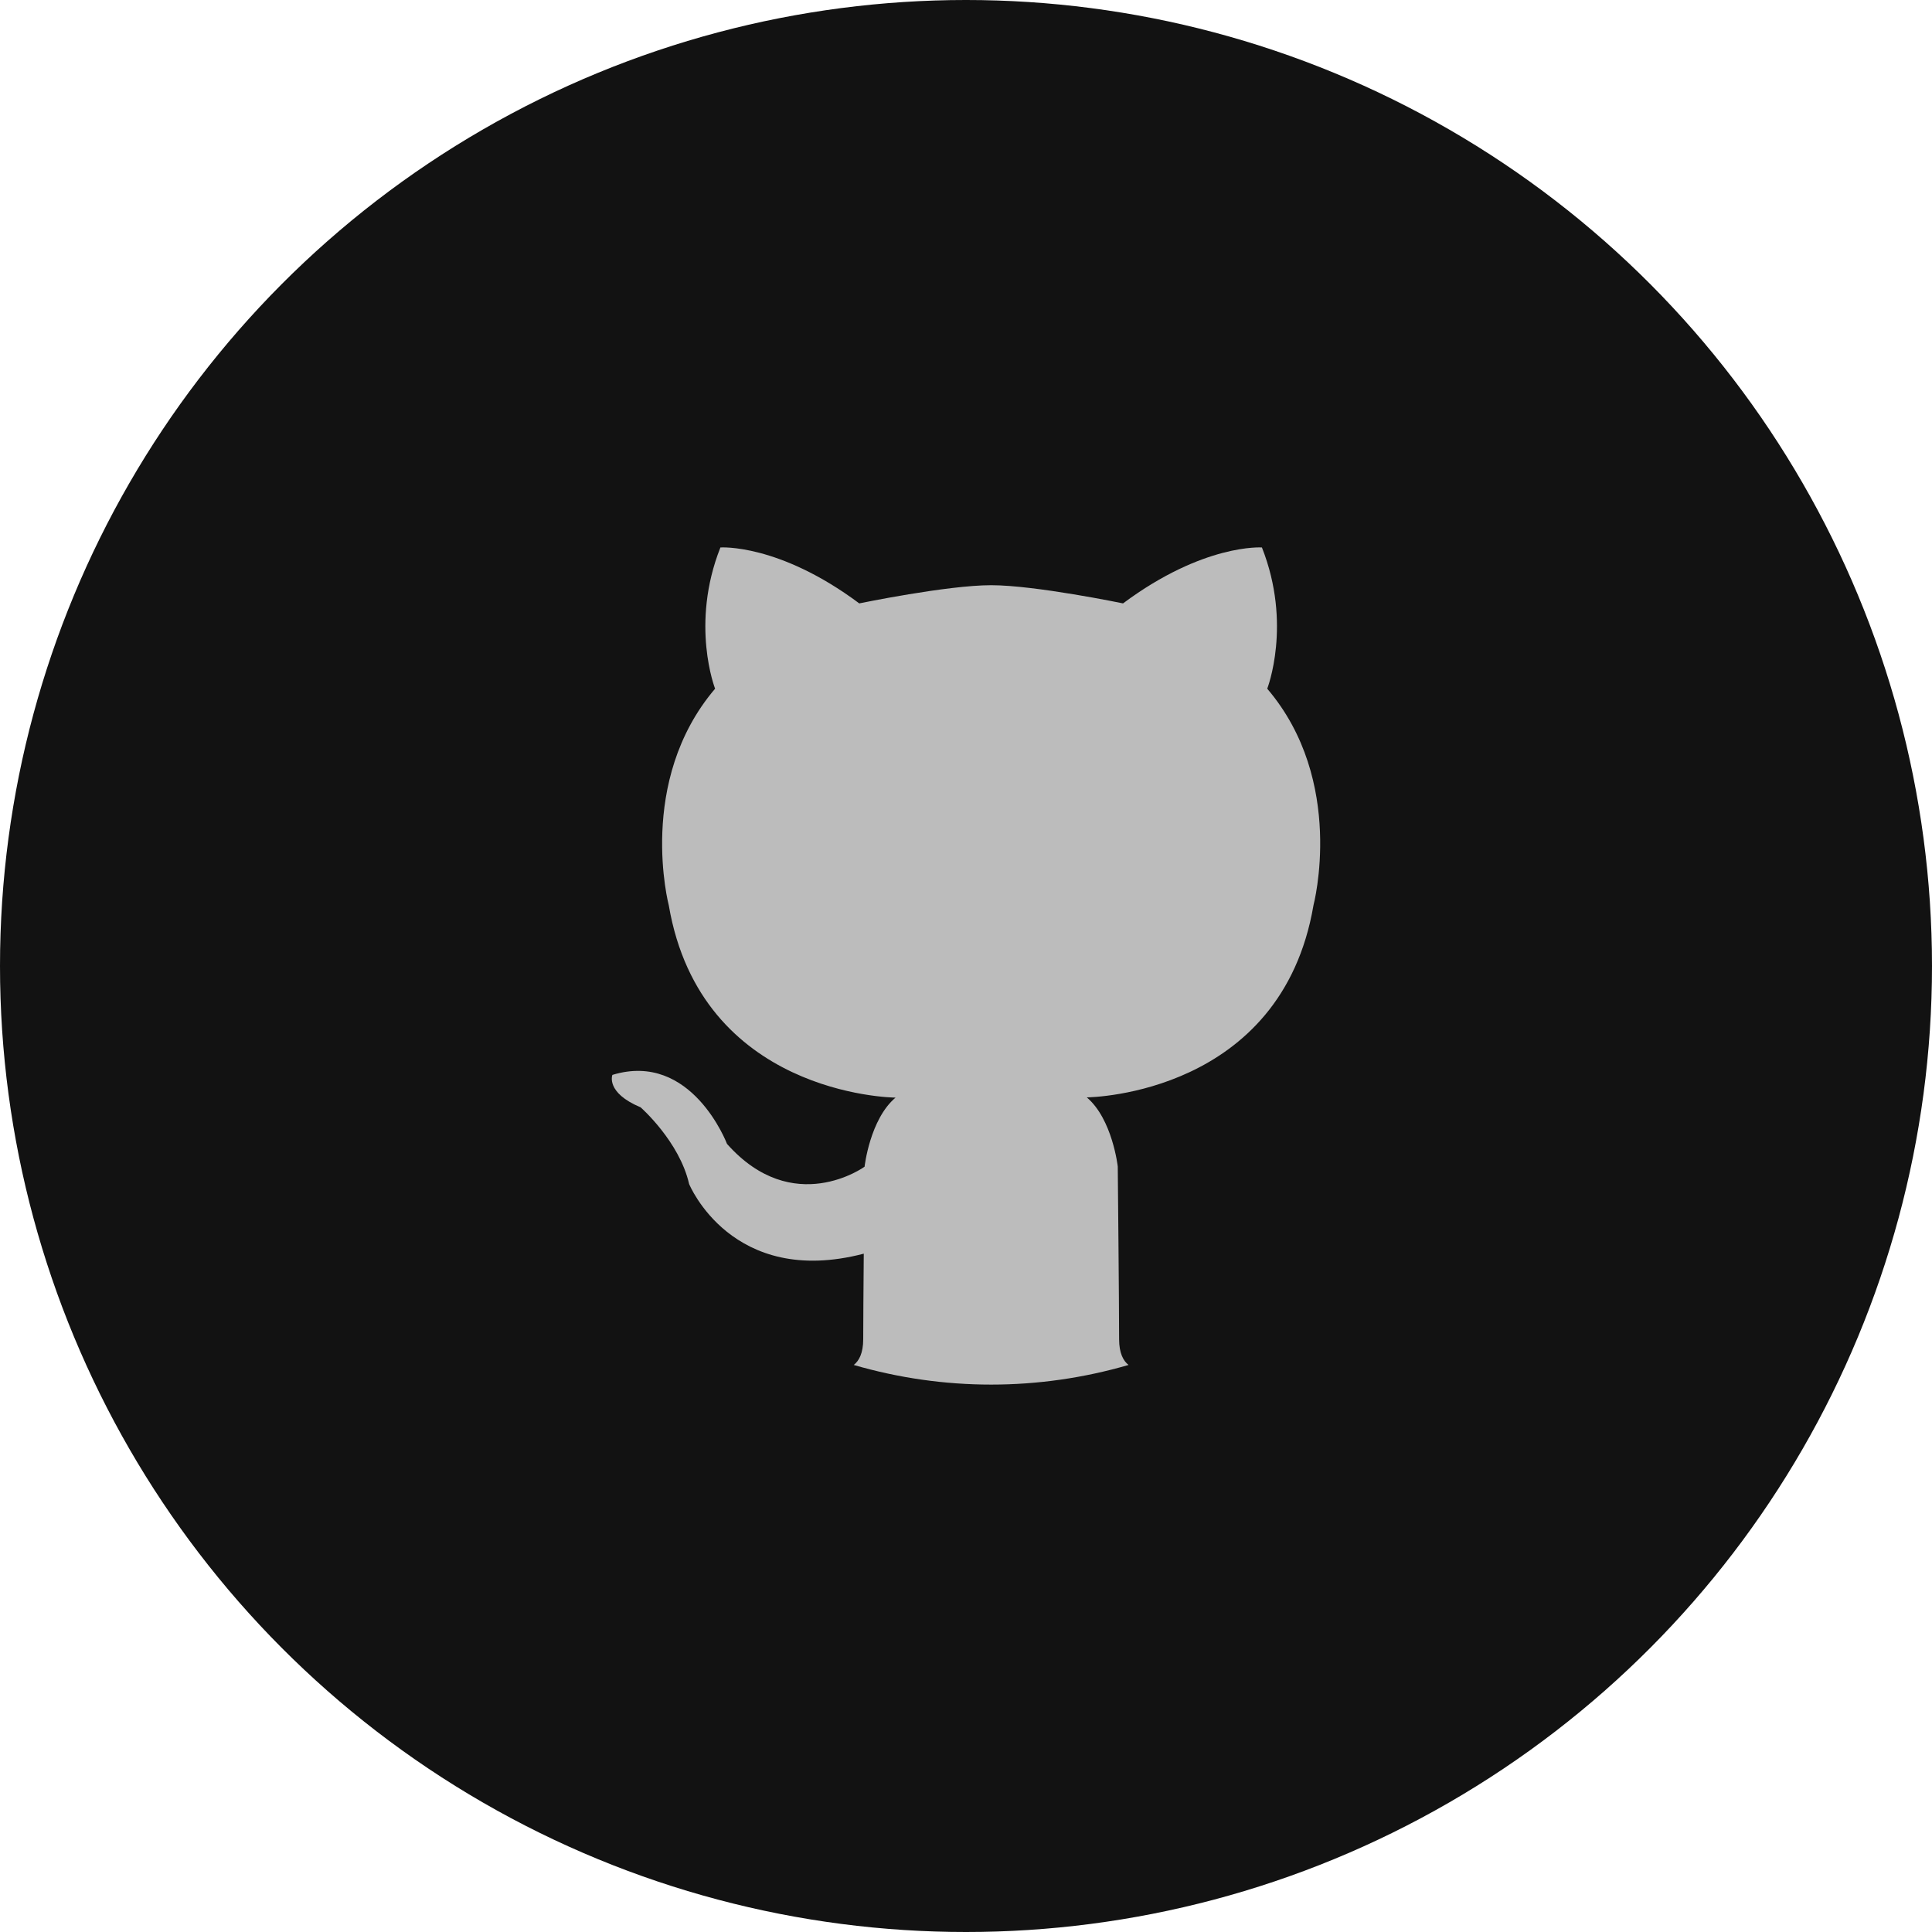 <svg width="60" height="60" viewBox="0 0 60 60" fill="none" xmlns="http://www.w3.org/2000/svg">
<circle cx="30" cy="30" r="30" fill="#121212"/>
<path d="M40.792 28.11C39.795 33.966 33.907 34.078 33.751 34.08C34.548 34.754 34.713 36.227 34.713 36.227C34.713 36.227 34.755 40.504 34.755 41.59C34.755 42.028 34.888 42.265 35.048 42.39C32.256 43.203 29.307 43.203 26.514 42.39C26.675 42.265 26.808 42.028 26.808 41.59C26.808 41.112 26.816 40.013 26.825 38.934C22.721 40.005 21.401 36.77 21.401 36.77C21.1 35.446 19.895 34.389 19.895 34.389C18.799 33.931 19.018 33.382 19.018 33.382C21.482 32.63 22.578 35.525 22.578 35.525C24.635 37.841 26.85 36.233 26.85 36.233C26.85 36.233 27.014 34.76 27.812 34.087C27.656 34.087 21.77 33.973 20.77 28.117C20.77 28.117 19.757 24.267 22.208 21.388C22.208 21.388 21.427 19.39 22.373 17.002C22.373 17.002 24.181 16.87 26.685 18.739C26.685 18.739 29.414 18.174 30.781 18.174C32.149 18.174 34.877 18.739 34.877 18.739C37.383 16.872 39.19 17.002 39.19 17.002C40.135 19.39 39.355 21.388 39.355 21.388C41.806 24.262 40.792 28.11 40.792 28.11Z" fill="#BCBCBC"/>
</svg>
